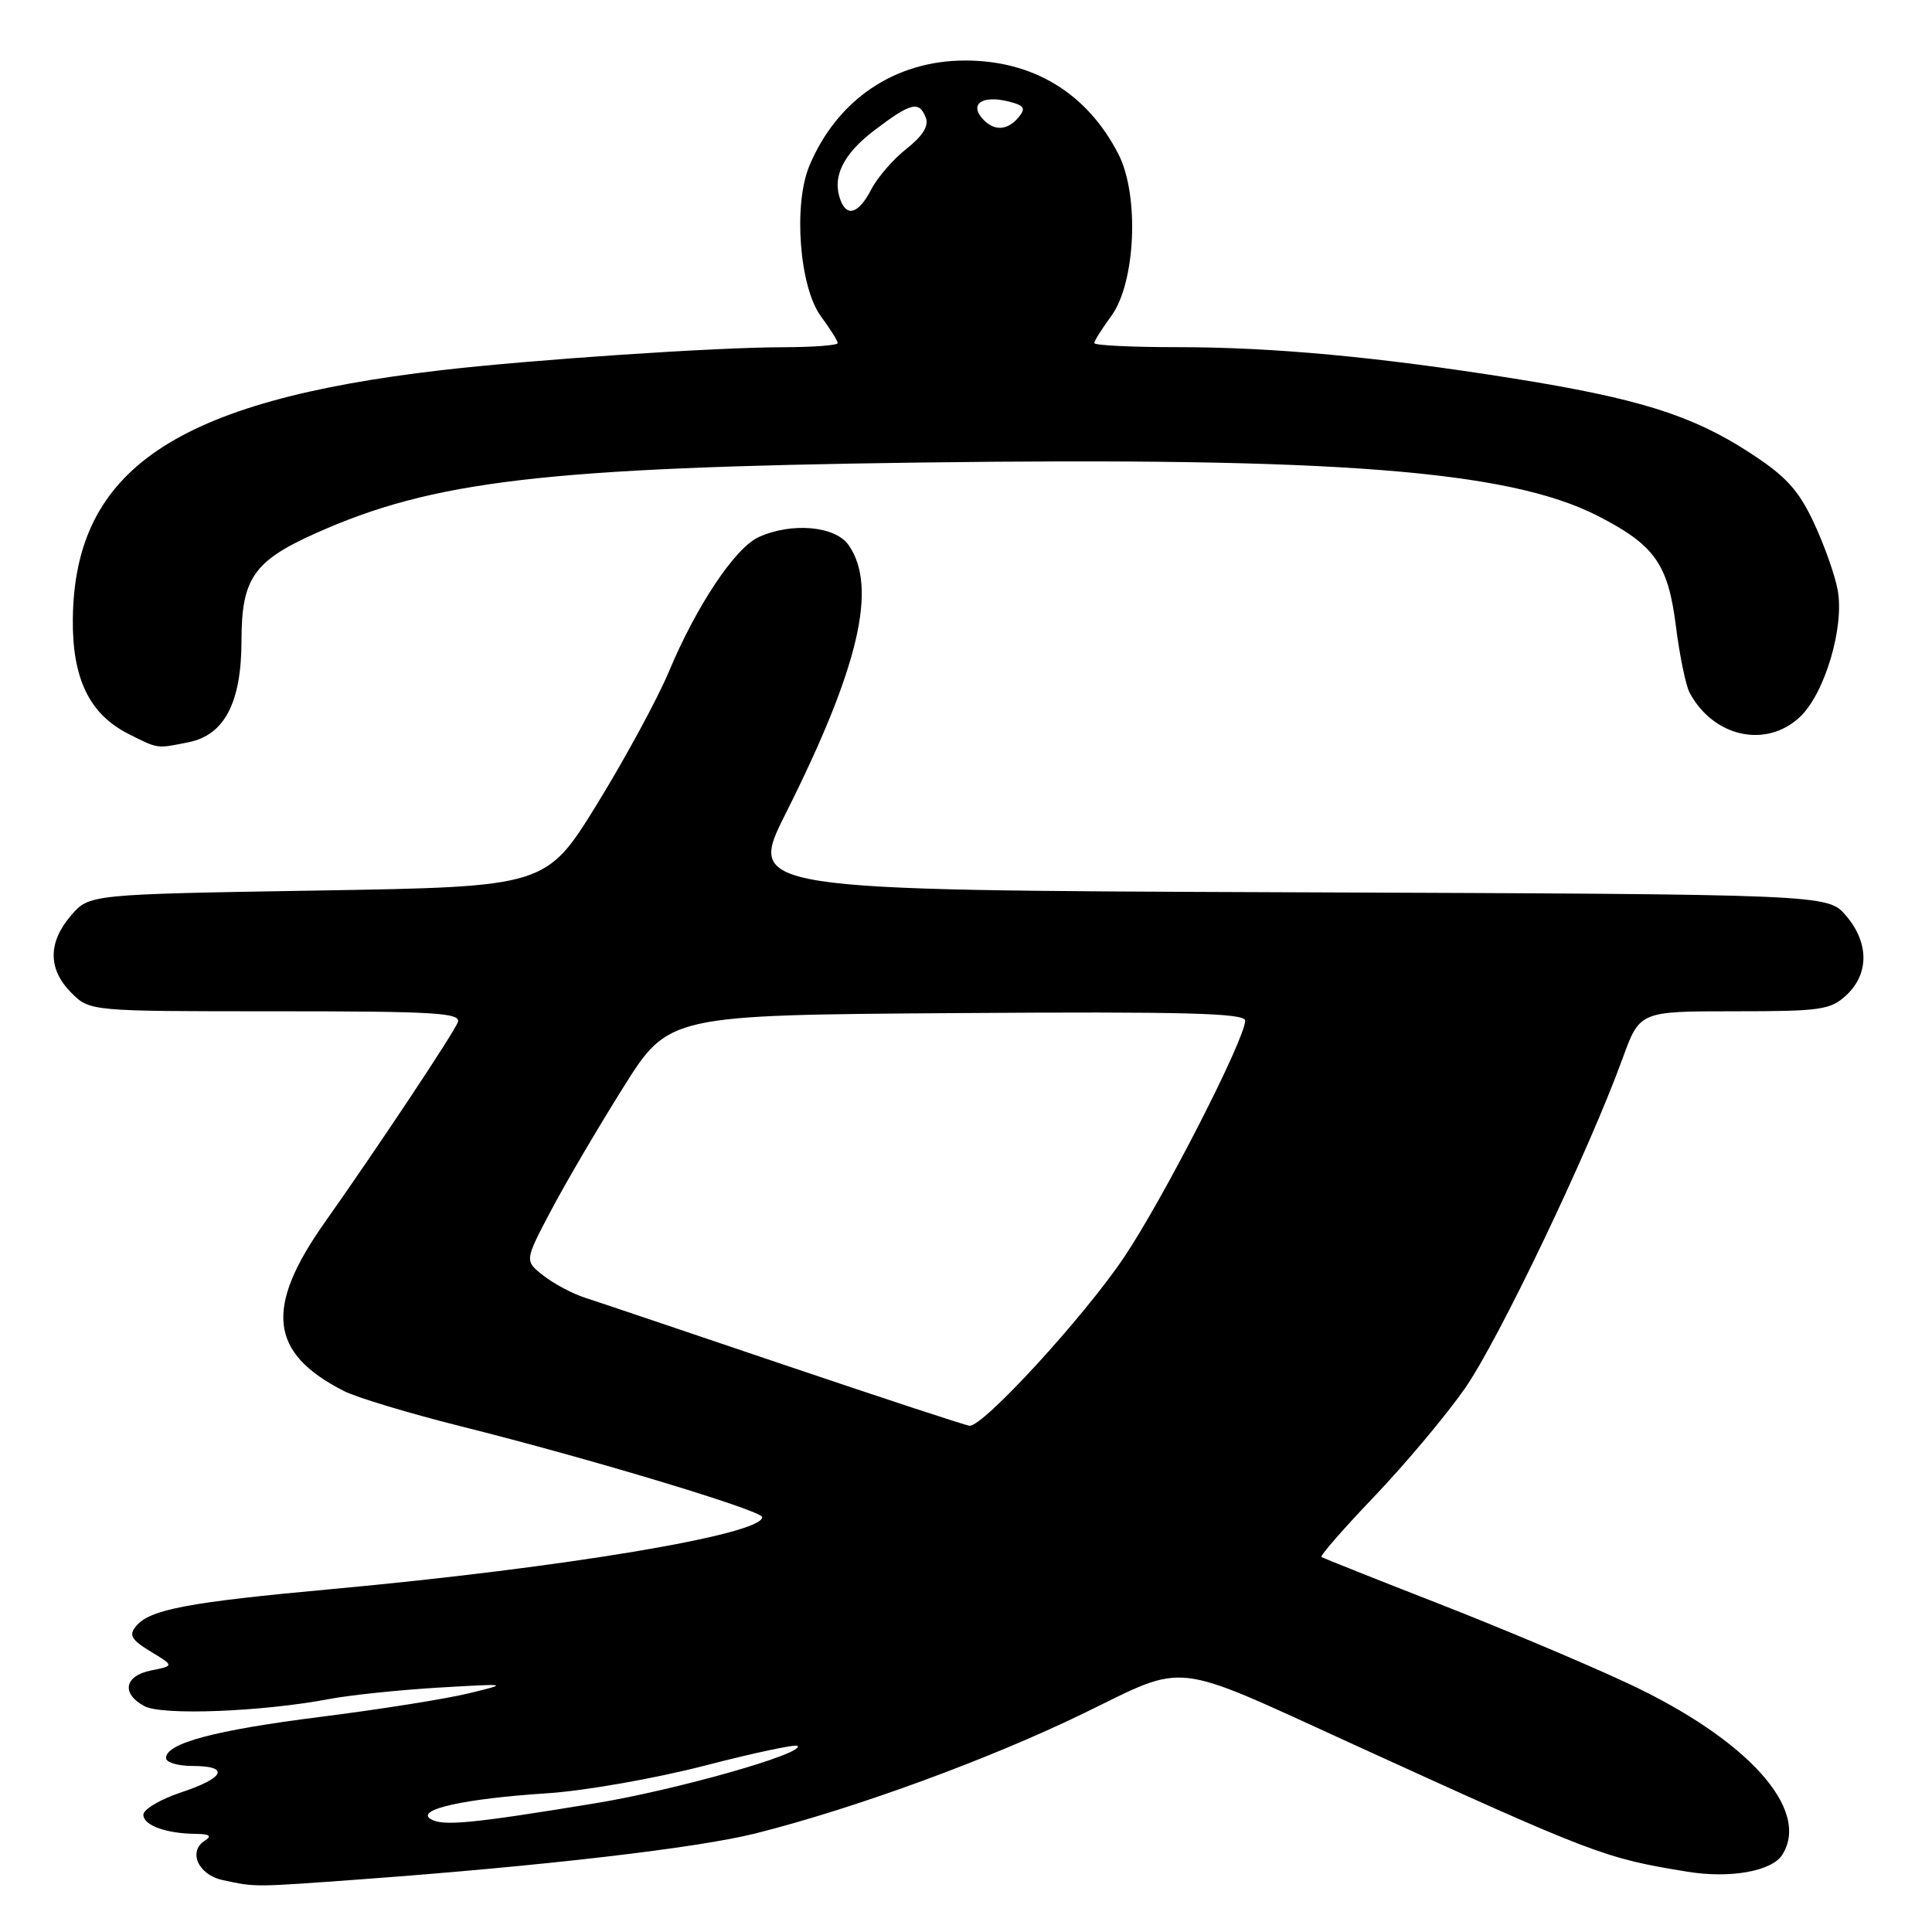 <?xml version="1.0" encoding="UTF-8" standalone="no"?>
<!DOCTYPE svg PUBLIC "-//W3C//DTD SVG 1.1//EN" "http://www.w3.org/Graphics/SVG/1.1/DTD/svg11.dtd" >
<svg xmlns="http://www.w3.org/2000/svg" xmlns:xlink="http://www.w3.org/1999/xlink" version="1.1" viewBox="0 0 256 256">
 <g >
 <path fill="currentColor"
d=" M 48.00 249.01 C 72.03 247.24 92.33 244.88 100.06 242.95 C 113.21 239.65 131.09 233.11 143.66 226.99 C 157.41 220.29 154.96 220.01 179.00 230.99 C 211.33 245.75 212.57 246.22 223.59 248.01 C 229.25 248.94 234.78 247.95 236.16 245.77 C 239.97 239.78 231.55 230.45 215.65 223.03 C 210.07 220.42 198.75 215.66 190.50 212.44 C 182.25 209.22 175.32 206.46 175.10 206.31 C 174.88 206.16 178.04 202.54 182.12 198.27 C 186.20 194.00 191.59 187.57 194.09 184.00 C 198.55 177.62 210.53 152.56 215.00 140.25 C 217.27 134.00 217.27 134.00 229.82 134.00 C 241.33 134.00 242.56 133.82 244.69 131.83 C 247.69 129.00 247.65 124.87 244.59 121.31 C 242.17 118.50 242.17 118.50 170.59 118.23 C 99.00 117.96 99.00 117.96 104.14 107.73 C 113.82 88.44 116.32 77.76 112.44 72.22 C 110.67 69.69 104.90 69.18 100.53 71.17 C 97.40 72.59 92.27 80.29 88.63 89.00 C 87.13 92.58 82.86 100.45 79.14 106.50 C 72.36 117.50 72.36 117.50 42.09 118.00 C 11.82 118.50 11.82 118.50 9.41 121.31 C 6.33 124.89 6.35 128.44 9.45 131.55 C 11.91 134.00 11.91 134.00 36.56 134.00 C 57.74 134.00 61.14 134.21 60.66 135.46 C 60.09 136.94 50.01 152.10 43.05 161.95 C 35.01 173.32 35.69 179.31 45.60 184.33 C 47.30 185.19 54.28 187.29 61.10 189.00 C 78.23 193.29 101.00 200.16 101.00 201.03 C 101.00 203.34 74.75 207.73 44.00 210.56 C 24.87 212.31 19.86 213.26 18.03 215.47 C 17.04 216.66 17.39 217.27 19.95 218.83 C 23.09 220.73 23.09 220.73 20.04 221.34 C 16.48 222.05 16.03 224.41 19.15 226.08 C 21.48 227.33 34.69 226.82 43.56 225.14 C 46.35 224.61 52.87 223.93 58.06 223.62 C 67.50 223.07 67.50 223.07 62.00 224.40 C 58.98 225.13 50.20 226.52 42.50 227.49 C 28.47 229.26 22.00 230.98 22.00 232.95 C 22.00 233.53 23.57 234.00 25.50 234.00 C 30.49 234.00 29.82 235.57 24.00 237.50 C 21.25 238.41 19.00 239.75 19.00 240.46 C 19.00 241.87 21.99 242.96 26.00 243.00 C 27.77 243.02 28.11 243.28 27.15 243.89 C 24.87 245.33 26.27 248.43 29.51 249.12 C 33.93 250.07 33.45 250.07 48.00 249.01 Z  M 24.98 98.35 C 29.75 97.40 31.99 93.09 32.00 84.88 C 32.00 76.69 33.61 74.34 41.76 70.69 C 57.36 63.69 72.19 61.95 121.78 61.29 C 177.08 60.56 199.88 62.34 211.63 68.32 C 219.23 72.19 221.02 74.70 222.06 82.92 C 222.55 86.83 223.37 90.82 223.88 91.78 C 227.04 97.68 234.02 99.21 238.50 95.00 C 241.79 91.91 244.42 83.06 243.50 78.17 C 243.13 76.15 241.68 72.09 240.29 69.15 C 238.26 64.85 236.58 63.04 231.70 59.89 C 224.14 55.00 217.03 52.78 200.49 50.14 C 182.56 47.29 168.72 46.00 155.89 46.00 C 149.90 46.00 145.00 45.76 145.00 45.46 C 145.00 45.16 146.01 43.56 147.23 41.90 C 150.48 37.51 151.00 25.87 148.19 20.41 C 144.04 12.33 136.88 7.98 127.78 8.02 C 118.52 8.06 110.91 13.23 107.25 21.96 C 105.09 27.11 105.93 38.06 108.78 41.92 C 110.00 43.57 111.00 45.16 111.00 45.46 C 111.00 45.76 107.74 46.00 103.75 46.01 C 94.80 46.02 70.58 47.65 58.50 49.05 C 23.26 53.14 9.85 62.20 9.65 82.05 C 9.57 89.93 11.86 94.64 17.03 97.25 C 21.00 99.25 20.71 99.21 24.98 98.35 Z  M 57.06 241.03 C 55.02 239.78 61.60 238.32 72.50 237.62 C 77.45 237.30 86.84 235.65 93.36 233.96 C 99.89 232.27 105.43 231.09 105.68 231.34 C 106.67 232.34 89.60 237.18 78.90 238.94 C 62.47 241.64 58.63 242.01 57.06 241.03 Z  M 104.00 180.88 C 91.07 176.50 79.15 172.48 77.50 171.95 C 75.85 171.42 73.38 170.10 72.00 169.02 C 69.50 167.06 69.50 167.06 73.00 160.43 C 74.92 156.78 79.22 149.46 82.55 144.15 C 88.59 134.50 88.59 134.50 126.80 134.24 C 157.03 134.03 165.00 134.24 164.99 135.24 C 164.97 137.71 154.13 158.90 148.92 166.63 C 143.59 174.55 130.26 189.07 128.47 188.92 C 127.93 188.87 116.93 185.25 104.00 180.88 Z  M 111.39 26.57 C 110.21 23.51 111.67 20.46 115.83 17.29 C 120.71 13.58 121.80 13.31 122.68 15.61 C 123.09 16.68 122.24 18.05 120.13 19.70 C 118.39 21.06 116.28 23.49 115.45 25.09 C 113.82 28.25 112.25 28.82 111.39 26.57 Z  M 130.07 15.59 C 128.50 13.69 130.30 12.61 133.65 13.45 C 135.73 13.97 135.96 14.34 134.97 15.54 C 133.44 17.38 131.58 17.40 130.07 15.59 Z "/>
</g>
</svg>